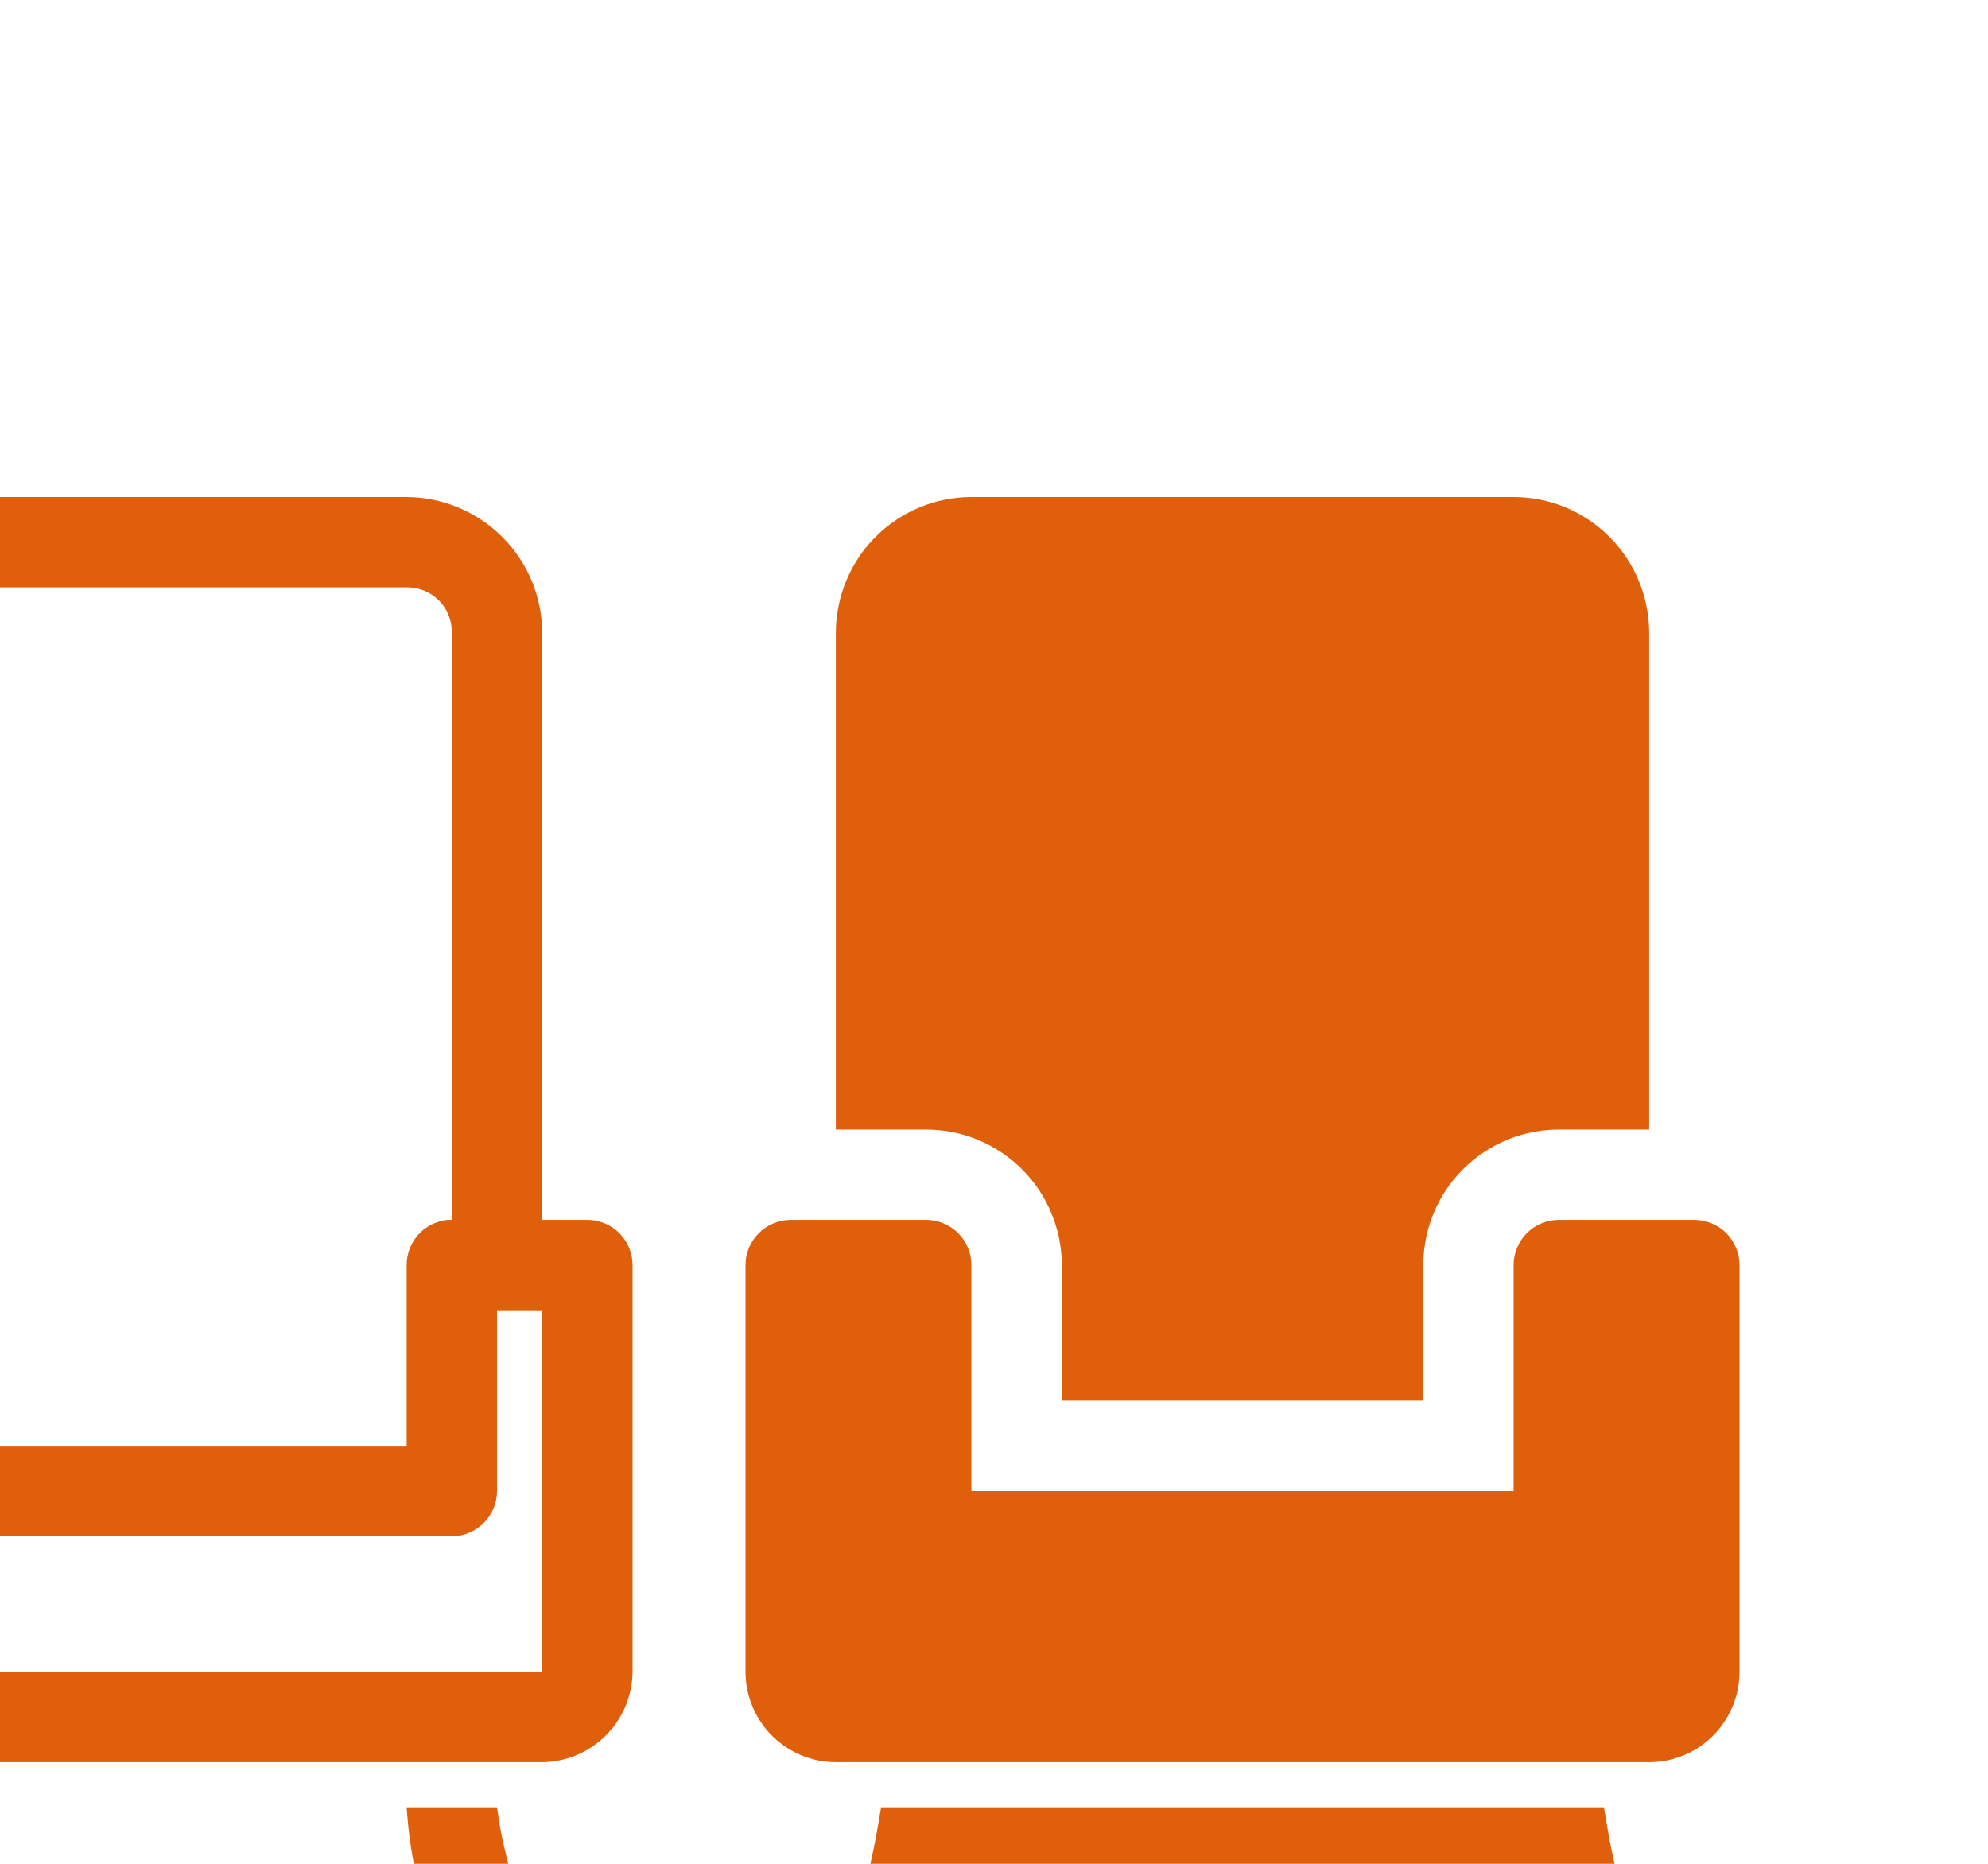 <svg
    width="16"
    height="15"
    viewBox="3 0 16 15"
    fill="none"
    xmlns="http://www.w3.org/2000/svg"
>
    <path
        d="M10.818 4C10.529 4 10.252 4.115 10.047 4.32C9.843 4.524 9.728 4.802 9.727 5.091V9.091H10.455C10.744 9.091 11.021 9.206 11.226 9.411C11.43 9.615 11.545 9.893 11.546 10.182V11.273H14.455V10.182C14.455 9.893 14.57 9.615 14.774 9.411C14.979 9.206 15.256 9.091 15.546 9.091H16.273V5.091C16.272 4.802 16.157 4.524 15.953 4.32C15.748 4.115 15.471 4 15.182 4H10.818ZM9.364 9.818C9.267 9.818 9.175 9.857 9.107 9.925C9.038 9.993 9 10.085 9 10.182V13.454C9 13.647 9.077 13.832 9.213 13.969C9.35 14.105 9.535 14.182 9.727 14.182H16.273C16.466 14.182 16.651 14.105 16.787 13.969C16.923 13.832 17 13.647 17 13.454V10.182C17 10.134 16.991 10.087 16.972 10.043C16.954 9.999 16.927 9.958 16.894 9.925C16.86 9.891 16.82 9.864 16.776 9.846C16.732 9.828 16.684 9.818 16.637 9.818H15.546C15.498 9.818 15.45 9.828 15.406 9.846C15.362 9.864 15.322 9.891 15.288 9.925C15.255 9.958 15.228 9.998 15.21 10.043C15.191 10.087 15.182 10.134 15.182 10.182V12H10.818V10.182C10.818 10.085 10.78 9.993 10.712 9.925C10.643 9.857 10.551 9.818 10.455 9.818H9.364ZM10.091 14.545C10.02 15.002 9.905 15.451 9.75 15.886C9.731 15.941 9.725 15.999 9.733 16.057C9.741 16.114 9.762 16.168 9.796 16.216C9.829 16.262 9.874 16.3 9.925 16.326C9.977 16.351 10.034 16.364 10.091 16.364H15.909C15.967 16.364 16.023 16.351 16.075 16.326C16.126 16.3 16.171 16.262 16.205 16.216C16.238 16.168 16.259 16.114 16.267 16.057C16.275 15.999 16.269 15.941 16.25 15.886C16.094 15.451 15.98 15.002 15.909 14.545H10.091Z"
        fill="#E05F0A"
    />
    <path
        fill-rule="evenodd"
        clip-rule="evenodd"
        d="M8.068 10.055C8.042 9.985 7.995 9.925 7.935 9.883C7.874 9.841 7.801 9.818 7.727 9.818H7.364V5.091C7.362 4.802 7.247 4.525 7.042 4.321C6.838 4.117 6.562 4.002 6.273 4H3V4.727H6.273C6.277 4.727 6.281 4.727 6.285 4.727C6.379 4.729 6.47 4.768 6.536 4.836C6.602 4.904 6.638 4.996 6.636 5.091V9.818H6.602C6.579 9.82 6.556 9.825 6.533 9.832C6.458 9.854 6.392 9.9 6.345 9.963C6.298 10.026 6.273 10.103 6.273 10.182V11.636H3V12.364H6.636C6.733 12.364 6.825 12.325 6.893 12.257C6.962 12.189 7 12.096 7 12V10.545H7.364V13.454H3V14.182H7.364C7.556 14.18 7.74 14.103 7.876 13.967C8.012 13.831 8.089 13.647 8.091 13.454V10.182C8.091 10.138 8.083 10.095 8.068 10.055Z"
        fill="#E05F0A"
    />
    <path
        d="M3 15.636H6.511C6.493 15.574 6.485 15.58 6.466 15.511C6.359 15.199 6.294 14.874 6.273 14.545H7C7.017 14.678 7.043 14.81 7.076 14.94C7.104 15.059 7.137 15.189 7.17 15.307C7.208 15.44 7.245 15.566 7.275 15.667L7.341 15.886C7.361 15.948 7.365 16.013 7.351 16.076C7.338 16.139 7.308 16.197 7.264 16.245C7.256 16.254 7.248 16.262 7.239 16.27C7.216 16.29 7.191 16.308 7.164 16.322C7.113 16.349 7.057 16.363 7 16.364H3"
        fill="#E05F0A"
    />
</svg>
